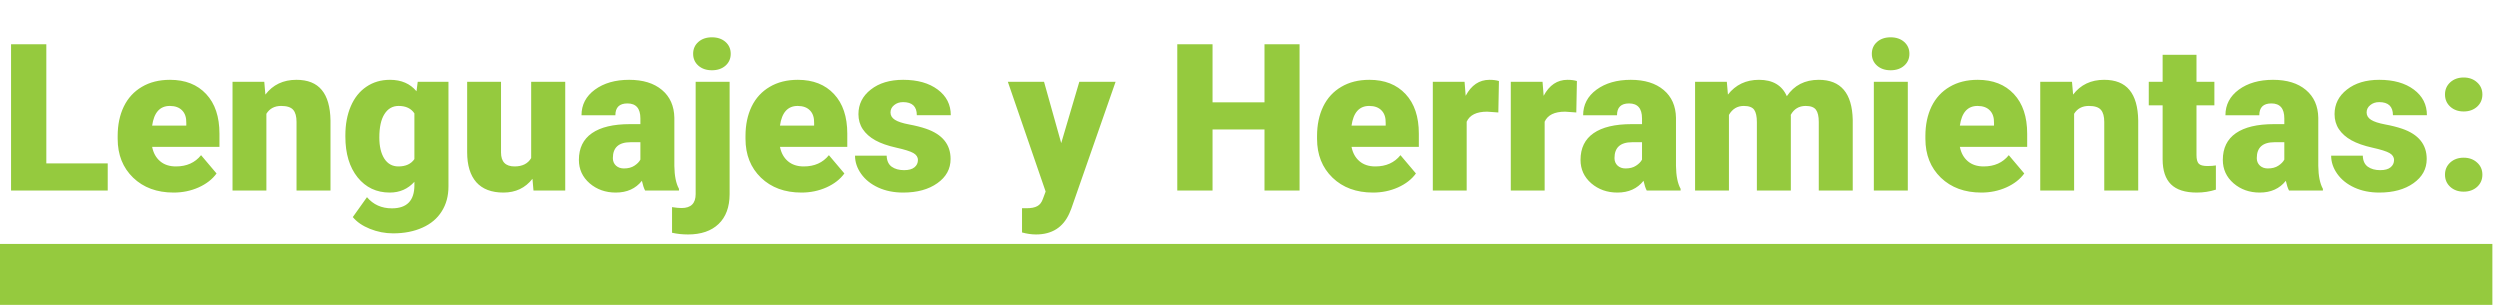 <svg width="328" height="40" viewBox="0 0 328 40" fill="none" xmlns="http://www.w3.org/2000/svg">
<path d="M6.078 21.44H14.133V25H1.45V5.805H6.078V21.44ZM22.781 25.264C20.593 25.264 18.822 24.613 17.468 23.312C16.115 22.003 15.438 20.302 15.438 18.21V17.841C15.438 16.382 15.706 15.095 16.242 13.979C16.787 12.862 17.578 12.001 18.615 11.395C19.652 10.779 20.883 10.472 22.307 10.472C24.311 10.472 25.893 11.096 27.053 12.344C28.213 13.583 28.793 15.315 28.793 17.538V19.265H19.96C20.118 20.065 20.465 20.693 21.002 21.15C21.538 21.607 22.232 21.836 23.084 21.836C24.491 21.836 25.589 21.344 26.38 20.359L28.411 22.759C27.857 23.523 27.07 24.134 26.051 24.591C25.04 25.04 23.95 25.264 22.781 25.264ZM22.28 13.899C20.98 13.899 20.206 14.761 19.96 16.483H24.442V16.141C24.46 15.429 24.28 14.879 23.902 14.493C23.524 14.097 22.983 13.899 22.28 13.899ZM34.673 10.735L34.818 12.41C35.802 11.118 37.16 10.472 38.892 10.472C40.377 10.472 41.484 10.915 42.214 11.803C42.952 12.691 43.334 14.027 43.361 15.811V25H38.905V15.996C38.905 15.275 38.76 14.748 38.47 14.414C38.18 14.071 37.652 13.899 36.888 13.899C36.018 13.899 35.372 14.242 34.95 14.928V25H30.507V10.735H34.673ZM45.312 17.762C45.312 16.321 45.549 15.046 46.024 13.939C46.498 12.832 47.18 11.979 48.067 11.381C48.955 10.775 49.988 10.472 51.166 10.472C52.651 10.472 53.811 10.973 54.646 11.975L54.804 10.735H58.838V24.459C58.838 25.716 58.544 26.806 57.955 27.729C57.375 28.661 56.531 29.373 55.424 29.865C54.316 30.366 53.033 30.616 51.574 30.616C50.528 30.616 49.513 30.419 48.529 30.023C47.553 29.627 46.806 29.113 46.288 28.48L48.147 25.87C48.973 26.846 50.062 27.334 51.416 27.334C53.385 27.334 54.369 26.323 54.369 24.301V23.853C53.517 24.794 52.44 25.264 51.139 25.264C49.399 25.264 47.993 24.6 46.92 23.273C45.848 21.937 45.312 20.153 45.312 17.92V17.762ZM49.768 18.039C49.768 19.208 49.988 20.135 50.427 20.821C50.867 21.498 51.482 21.836 52.273 21.836C53.231 21.836 53.93 21.515 54.369 20.873V14.875C53.938 14.225 53.248 13.899 52.299 13.899C51.508 13.899 50.889 14.255 50.44 14.967C49.992 15.67 49.768 16.694 49.768 18.039ZM69.86 23.457C68.919 24.662 67.649 25.264 66.05 25.264C64.485 25.264 63.299 24.811 62.49 23.906C61.69 22.992 61.291 21.682 61.291 19.977V10.735H65.733V20.003C65.733 21.225 66.327 21.836 67.513 21.836C68.533 21.836 69.258 21.471 69.689 20.742V10.735H74.158V25H69.992L69.86 23.457ZM84.639 25C84.481 24.71 84.34 24.284 84.217 23.721C83.399 24.75 82.257 25.264 80.789 25.264C79.444 25.264 78.302 24.859 77.361 24.051C76.421 23.233 75.951 22.209 75.951 20.979C75.951 19.432 76.522 18.263 77.665 17.472C78.807 16.681 80.468 16.286 82.648 16.286H84.019V15.534C84.019 14.225 83.452 13.57 82.318 13.57C81.264 13.57 80.736 14.088 80.736 15.126H76.293C76.293 13.746 76.878 12.625 78.047 11.764C79.225 10.902 80.723 10.472 82.543 10.472C84.362 10.472 85.799 10.915 86.853 11.803C87.908 12.691 88.449 13.908 88.475 15.455V21.77C88.493 23.08 88.695 24.081 89.082 24.776V25H84.639ZM81.857 22.1C82.411 22.1 82.868 21.981 83.228 21.744C83.597 21.506 83.861 21.238 84.019 20.939V18.659H82.727C81.18 18.659 80.407 19.353 80.407 20.742C80.407 21.146 80.543 21.476 80.815 21.73C81.088 21.977 81.435 22.1 81.857 22.1ZM95.726 10.735V25.488C95.717 27.175 95.234 28.476 94.276 29.39C93.318 30.304 91.982 30.761 90.268 30.761C89.53 30.761 88.831 30.686 88.172 30.537V27.175C88.682 27.254 89.099 27.294 89.424 27.294C90.655 27.294 91.27 26.683 91.27 25.461V10.735H95.726ZM90.94 7.057C90.94 6.424 91.169 5.906 91.626 5.501C92.083 5.097 92.676 4.895 93.406 4.895C94.135 4.895 94.728 5.097 95.186 5.501C95.643 5.906 95.871 6.424 95.871 7.057C95.871 7.69 95.643 8.209 95.186 8.613C94.728 9.017 94.135 9.219 93.406 9.219C92.676 9.219 92.083 9.017 91.626 8.613C91.169 8.209 90.94 7.69 90.94 7.057ZM105.152 25.264C102.964 25.264 101.193 24.613 99.839 23.312C98.486 22.003 97.809 20.302 97.809 18.21V17.841C97.809 16.382 98.077 15.095 98.613 13.979C99.158 12.862 99.949 12.001 100.986 11.395C102.023 10.779 103.254 10.472 104.678 10.472C106.682 10.472 108.264 11.096 109.424 12.344C110.584 13.583 111.164 15.315 111.164 17.538V19.265H102.331C102.489 20.065 102.836 20.693 103.373 21.15C103.909 21.607 104.603 21.836 105.456 21.836C106.862 21.836 107.96 21.344 108.751 20.359L110.782 22.759C110.228 23.523 109.441 24.134 108.422 24.591C107.411 25.04 106.321 25.264 105.152 25.264ZM104.651 13.899C103.351 13.899 102.577 14.761 102.331 16.483H106.813V16.141C106.831 15.429 106.651 14.879 106.273 14.493C105.895 14.097 105.354 13.899 104.651 13.899ZM120.432 20.992C120.432 20.614 120.234 20.311 119.839 20.082C119.443 19.854 118.692 19.617 117.584 19.371C116.477 19.125 115.563 18.804 114.842 18.408C114.122 18.004 113.572 17.516 113.194 16.945C112.816 16.373 112.627 15.719 112.627 14.98C112.627 13.671 113.168 12.594 114.249 11.751C115.33 10.898 116.745 10.472 118.494 10.472C120.375 10.472 121.887 10.898 123.029 11.751C124.172 12.603 124.743 13.724 124.743 15.112H120.287C120.287 13.97 119.685 13.398 118.481 13.398C118.015 13.398 117.624 13.53 117.308 13.794C116.991 14.049 116.833 14.37 116.833 14.756C116.833 15.152 117.026 15.473 117.413 15.719C117.8 15.965 118.415 16.167 119.259 16.325C120.111 16.483 120.858 16.672 121.5 16.892C123.645 17.63 124.717 18.953 124.717 20.86C124.717 22.161 124.137 23.22 122.977 24.038C121.825 24.855 120.331 25.264 118.494 25.264C117.272 25.264 116.183 25.044 115.225 24.605C114.267 24.165 113.52 23.567 112.983 22.811C112.447 22.056 112.179 21.26 112.179 20.425H116.332C116.35 21.084 116.569 21.568 116.991 21.875C117.413 22.174 117.954 22.324 118.613 22.324C119.219 22.324 119.672 22.201 119.971 21.955C120.278 21.709 120.432 21.388 120.432 20.992ZM139.232 18.777L141.605 10.735H146.364L140.55 27.386L140.3 27.993C139.474 29.838 138.015 30.761 135.923 30.761C135.343 30.761 134.732 30.673 134.09 30.498V27.32H134.67C135.294 27.32 135.769 27.228 136.094 27.044C136.428 26.868 136.674 26.547 136.833 26.081L137.188 25.132L132.231 10.735H136.978L139.232 18.777ZM170.503 25H165.902V16.984H159.086V25H154.459V5.805H159.086V13.425H165.902V5.805H170.503V25ZM180.141 25.264C177.952 25.264 176.181 24.613 174.828 23.312C173.474 22.003 172.797 20.302 172.797 18.21V17.841C172.797 16.382 173.065 15.095 173.602 13.979C174.146 12.862 174.938 12.001 175.975 11.395C177.012 10.779 178.242 10.472 179.666 10.472C181.67 10.472 183.252 11.096 184.412 12.344C185.572 13.583 186.152 15.315 186.152 17.538V19.265H177.319C177.478 20.065 177.825 20.693 178.361 21.15C178.897 21.607 179.591 21.836 180.444 21.836C181.85 21.836 182.949 21.344 183.74 20.359L185.77 22.759C185.216 23.523 184.43 24.134 183.41 24.591C182.399 25.04 181.31 25.264 180.141 25.264ZM179.64 13.899C178.339 13.899 177.565 14.761 177.319 16.483H181.802V16.141C181.819 15.429 181.639 14.879 181.261 14.493C180.883 14.097 180.343 13.899 179.64 13.899ZM196.581 14.756L195.117 14.651C193.72 14.651 192.823 15.09 192.428 15.969V25H187.985V10.735H192.151L192.296 12.568C193.043 11.17 194.084 10.472 195.42 10.472C195.895 10.472 196.308 10.524 196.66 10.63L196.581 14.756ZM206.811 14.756L205.348 14.651C203.95 14.651 203.054 15.09 202.658 15.969V25H198.215V10.735H202.381L202.526 12.568C203.273 11.17 204.315 10.472 205.651 10.472C206.125 10.472 206.539 10.524 206.89 10.63L206.811 14.756ZM216.053 25C215.895 24.71 215.754 24.284 215.631 23.721C214.813 24.75 213.671 25.264 212.203 25.264C210.858 25.264 209.716 24.859 208.775 24.051C207.835 23.233 207.365 22.209 207.365 20.979C207.365 19.432 207.936 18.263 209.079 17.472C210.221 16.681 211.882 16.286 214.062 16.286H215.433V15.534C215.433 14.225 214.866 13.57 213.732 13.57C212.678 13.57 212.15 14.088 212.15 15.126H207.708C207.708 13.746 208.292 12.625 209.461 11.764C210.639 10.902 212.137 10.472 213.957 10.472C215.776 10.472 217.213 10.915 218.268 11.803C219.322 12.691 219.863 13.908 219.889 15.455V21.77C219.907 23.08 220.109 24.081 220.496 24.776V25H216.053ZM213.271 22.1C213.825 22.1 214.282 21.981 214.642 21.744C215.011 21.506 215.275 21.238 215.433 20.939V18.659H214.141C212.594 18.659 211.821 19.353 211.821 20.742C211.821 21.146 211.957 21.476 212.229 21.73C212.502 21.977 212.849 22.1 213.271 22.1ZM226.56 10.735L226.705 12.41C227.716 11.118 229.074 10.472 230.779 10.472C232.581 10.472 233.798 11.188 234.431 12.621C235.397 11.188 236.795 10.472 238.623 10.472C241.515 10.472 243 12.221 243.079 15.719V25H238.623V15.996C238.623 15.266 238.5 14.734 238.254 14.4C238.008 14.066 237.56 13.899 236.909 13.899C236.03 13.899 235.375 14.29 234.945 15.073L234.958 15.257V25H230.502V16.022C230.502 15.275 230.383 14.734 230.146 14.4C229.909 14.066 229.456 13.899 228.788 13.899C227.936 13.899 227.285 14.29 226.837 15.073V25H222.394V10.735H226.56ZM250.304 25H245.848V10.735H250.304V25ZM245.584 7.057C245.584 6.424 245.812 5.906 246.27 5.501C246.727 5.097 247.32 4.895 248.049 4.895C248.779 4.895 249.372 5.097 249.829 5.501C250.286 5.906 250.515 6.424 250.515 7.057C250.515 7.69 250.286 8.209 249.829 8.613C249.372 9.017 248.779 9.219 248.049 9.219C247.32 9.219 246.727 9.017 246.27 8.613C245.812 8.209 245.584 7.69 245.584 7.057ZM259.954 25.264C257.766 25.264 255.995 24.613 254.641 23.312C253.288 22.003 252.611 20.302 252.611 18.21V17.841C252.611 16.382 252.879 15.095 253.415 13.979C253.96 12.862 254.751 12.001 255.788 11.395C256.825 10.779 258.056 10.472 259.479 10.472C261.483 10.472 263.065 11.096 264.226 12.344C265.386 13.583 265.966 15.315 265.966 17.538V19.265H257.133C257.291 20.065 257.638 20.693 258.174 21.15C258.71 21.607 259.405 21.836 260.257 21.836C261.664 21.836 262.762 21.344 263.553 20.359L265.583 22.759C265.03 23.523 264.243 24.134 263.224 24.591C262.213 25.04 261.123 25.264 259.954 25.264ZM259.453 13.899C258.152 13.899 257.379 14.761 257.133 16.483H261.615V16.141C261.633 15.429 261.453 14.879 261.075 14.493C260.697 14.097 260.156 13.899 259.453 13.899ZM271.846 10.735L271.991 12.41C272.975 11.118 274.333 10.472 276.064 10.472C277.55 10.472 278.657 10.915 279.387 11.803C280.125 12.691 280.507 14.027 280.534 15.811V25H276.078V15.996C276.078 15.275 275.933 14.748 275.643 14.414C275.353 14.071 274.825 13.899 274.061 13.899C273.19 13.899 272.544 14.242 272.123 14.928V25H267.68V10.735H271.846ZM288.18 7.189V10.735H290.527V13.82H288.18V20.346C288.18 20.882 288.277 21.256 288.47 21.467C288.664 21.678 289.046 21.783 289.617 21.783C290.057 21.783 290.426 21.757 290.725 21.704V24.881C289.925 25.136 289.09 25.264 288.22 25.264C286.69 25.264 285.561 24.903 284.832 24.183C284.102 23.462 283.737 22.368 283.737 20.9V13.82H281.918V10.735H283.737V7.189H288.18ZM300.322 25C300.164 24.71 300.023 24.284 299.9 23.721C299.083 24.75 297.94 25.264 296.473 25.264C295.128 25.264 293.985 24.859 293.045 24.051C292.104 23.233 291.634 22.209 291.634 20.979C291.634 19.432 292.206 18.263 293.348 17.472C294.491 16.681 296.152 16.286 298.332 16.286H299.703V15.534C299.703 14.225 299.136 13.57 298.002 13.57C296.947 13.57 296.42 14.088 296.42 15.126H291.977C291.977 13.746 292.562 12.625 293.73 11.764C294.908 10.902 296.407 10.472 298.226 10.472C300.045 10.472 301.482 10.915 302.537 11.803C303.592 12.691 304.132 13.908 304.159 15.455V21.77C304.176 23.08 304.378 24.081 304.765 24.776V25H300.322ZM297.541 22.1C298.094 22.1 298.551 21.981 298.912 21.744C299.281 21.506 299.544 21.238 299.703 20.939V18.659H298.411C296.864 18.659 296.09 19.353 296.09 20.742C296.09 21.146 296.227 21.476 296.499 21.73C296.771 21.977 297.119 22.1 297.541 22.1ZM314.099 20.992C314.099 20.614 313.901 20.311 313.506 20.082C313.11 19.854 312.359 19.617 311.251 19.371C310.144 19.125 309.23 18.804 308.509 18.408C307.789 18.004 307.239 17.516 306.861 16.945C306.483 16.373 306.294 15.719 306.294 14.98C306.294 13.671 306.835 12.594 307.916 11.751C308.997 10.898 310.412 10.472 312.161 10.472C314.042 10.472 315.554 10.898 316.696 11.751C317.839 12.603 318.41 13.724 318.41 15.112H313.954C313.954 13.97 313.352 13.398 312.148 13.398C311.682 13.398 311.291 13.53 310.975 13.794C310.658 14.049 310.5 14.37 310.5 14.756C310.5 15.152 310.693 15.473 311.08 15.719C311.467 15.965 312.082 16.167 312.926 16.325C313.778 16.483 314.525 16.672 315.167 16.892C317.312 17.63 318.384 18.953 318.384 20.86C318.384 22.161 317.804 23.22 316.644 24.038C315.492 24.855 313.998 25.264 312.161 25.264C310.939 25.264 309.85 25.044 308.892 24.605C307.934 24.165 307.187 23.567 306.65 22.811C306.114 22.056 305.846 21.26 305.846 20.425H309.999C310.017 21.084 310.236 21.568 310.658 21.875C311.08 22.174 311.621 22.324 312.28 22.324C312.886 22.324 313.339 22.201 313.638 21.955C313.945 21.709 314.099 21.388 314.099 20.992ZM323.235 20.689C323.938 20.689 324.523 20.9 324.989 21.322C325.455 21.735 325.688 22.267 325.688 22.917C325.688 23.567 325.455 24.104 324.989 24.525C324.523 24.939 323.938 25.145 323.235 25.145C322.523 25.145 321.935 24.934 321.469 24.512C321.012 24.09 320.783 23.559 320.783 22.917C320.783 22.275 321.012 21.744 321.469 21.322C321.935 20.9 322.523 20.689 323.235 20.689ZM323.235 10.168C323.938 10.168 324.523 10.379 324.989 10.801C325.455 11.214 325.688 11.746 325.688 12.396C325.688 13.047 325.455 13.583 324.989 14.005C324.523 14.418 323.938 14.624 323.235 14.624C322.523 14.624 321.935 14.414 321.469 13.992C321.012 13.57 320.783 13.038 320.783 12.396C320.783 11.755 321.012 11.223 321.469 10.801C321.935 10.379 322.523 10.168 323.235 10.168Z" fill="#95CA3E"/>
<rect y="32" width="327" height="8" fill="#95CA3E"/>
</svg>
